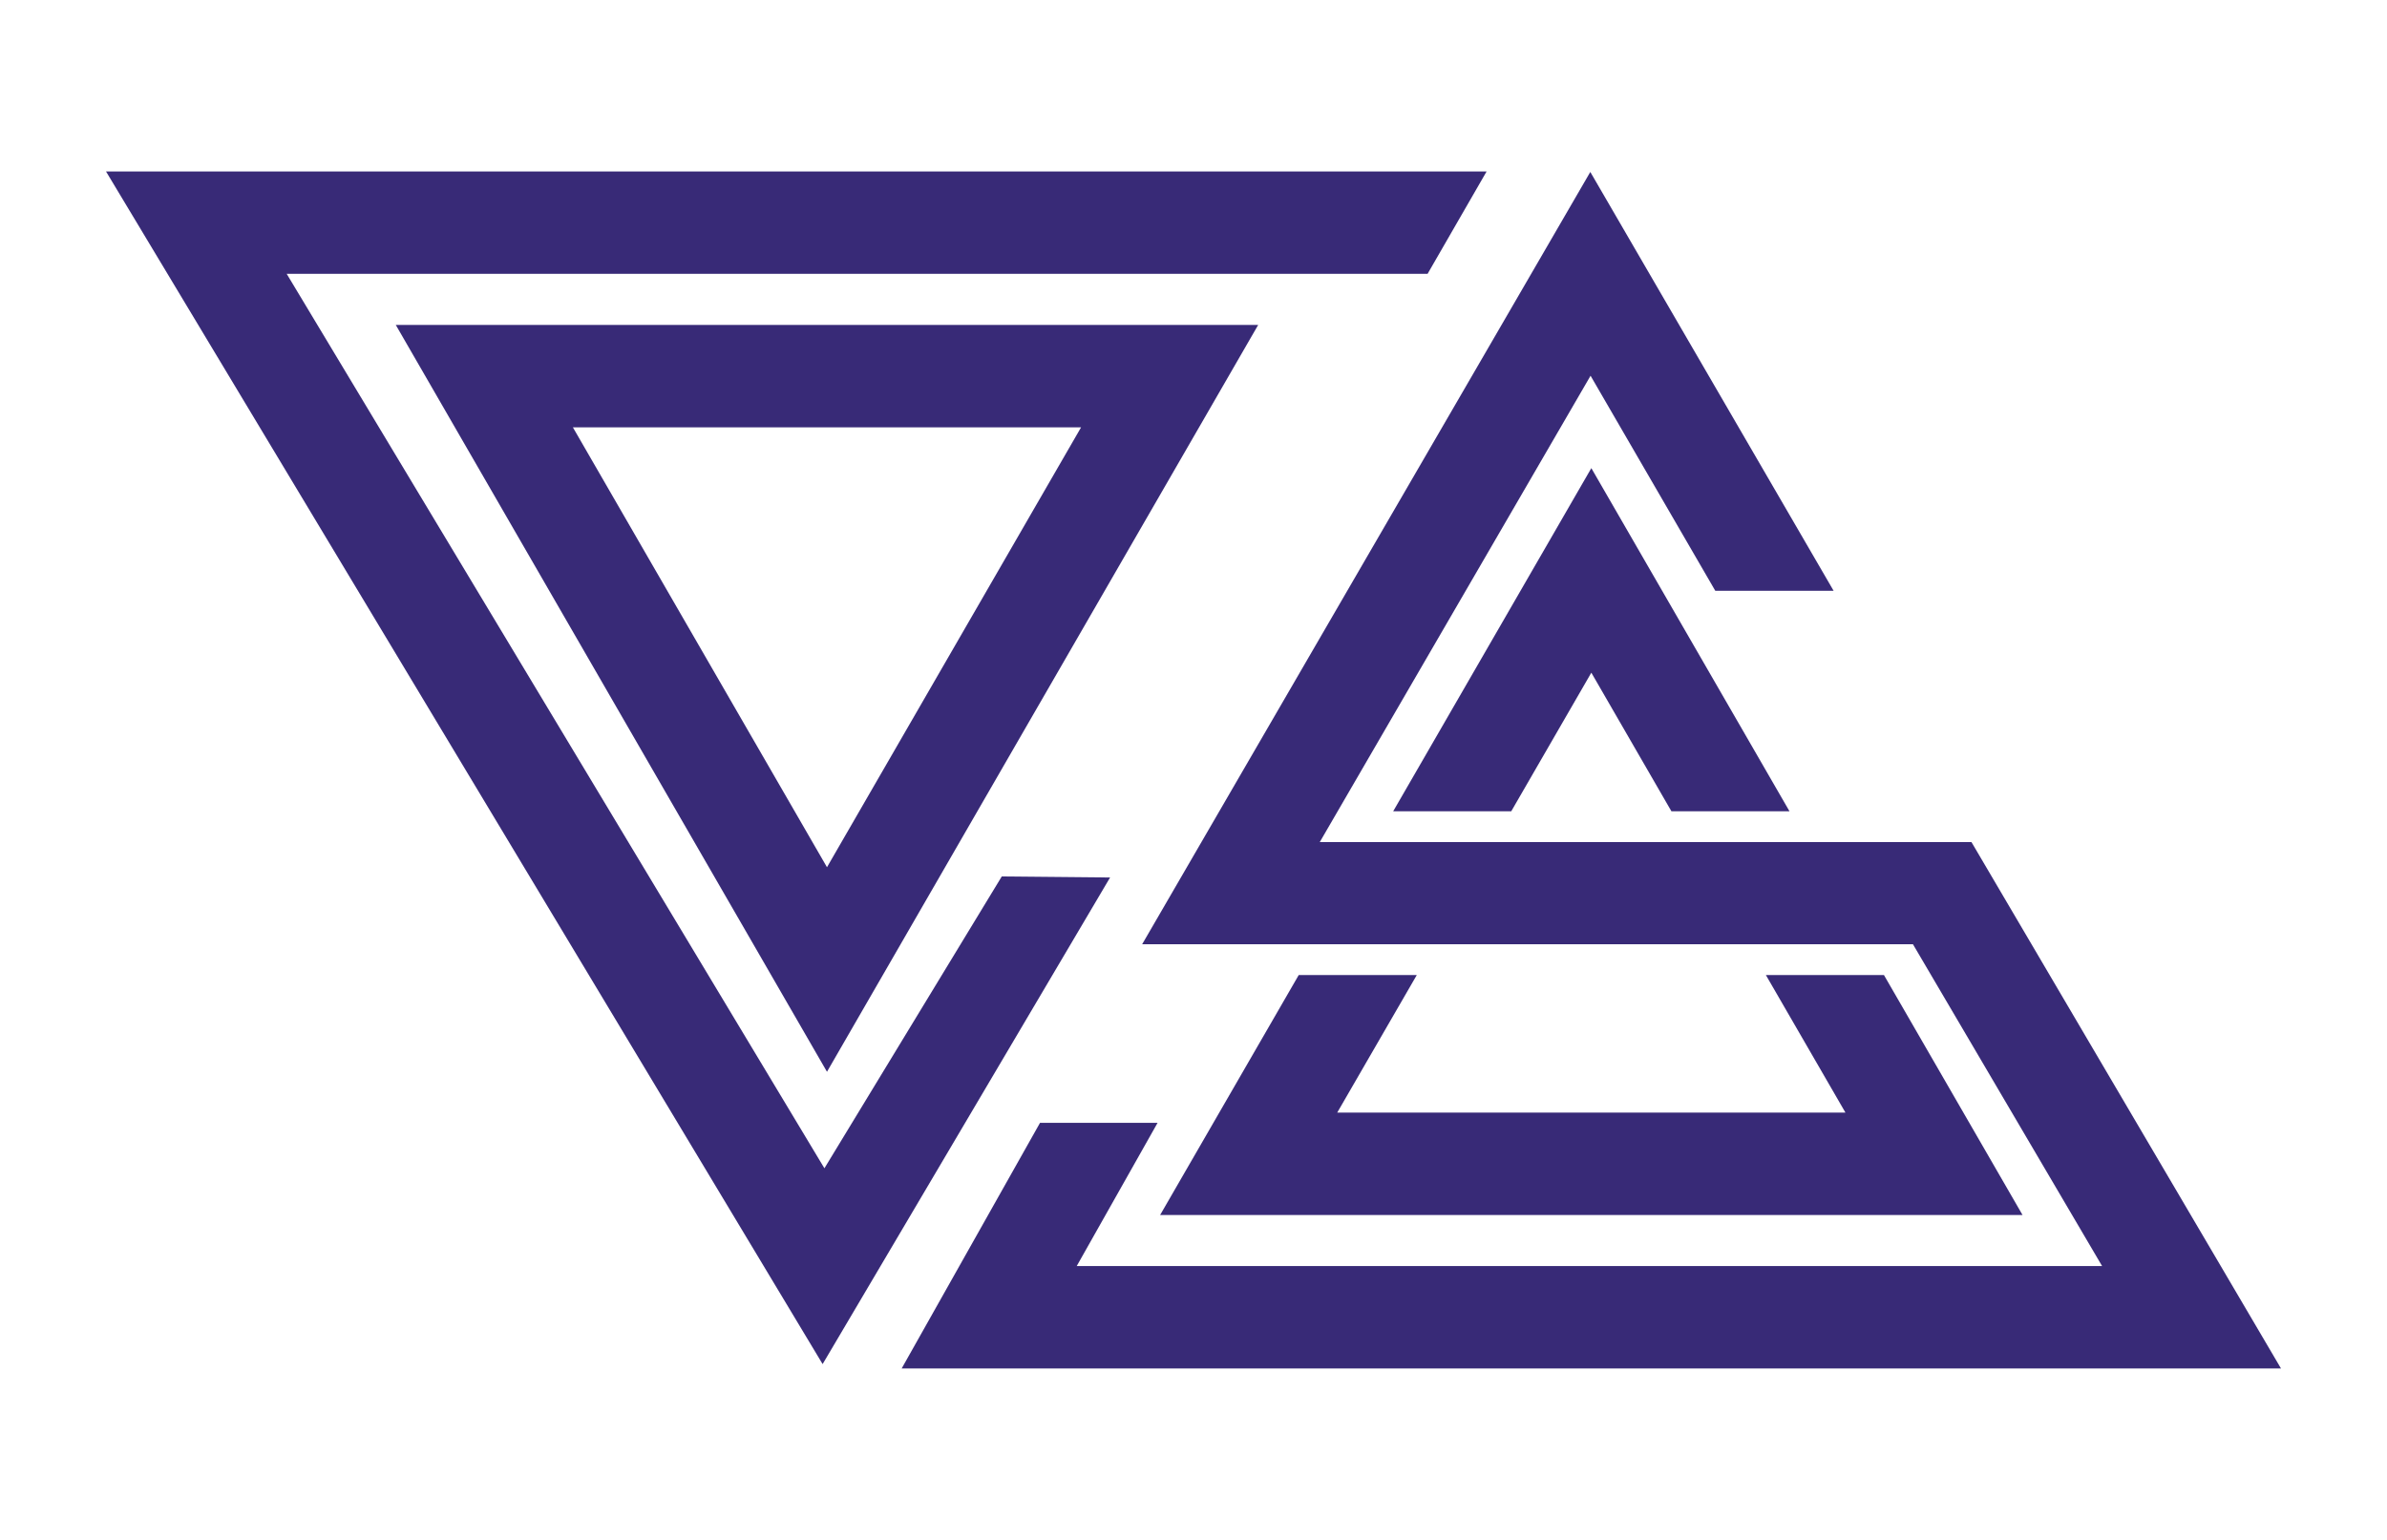 <?xml version="1.0" encoding="utf-8"?>
<!-- Generator: Adobe Illustrator 22.1.0, SVG Export Plug-In . SVG Version: 6.00 Build 0)  -->
<svg version="1.1" id="Слой_1" xmlns="http://www.w3.org/2000/svg" xmlns:xlink="http://www.w3.org/1999/xlink" x="0px" y="0px"
	 viewBox="0 0 930 600" style="enable-background:new 0 0 930 600;" xml:space="preserve">
<style type="text/css">
	.st0{fill:#382A77;}
</style>
<g>
	<g>
		<path class="st0" d="M322.2,417.6l-168-291h336L322.2,417.6z M223.2,166.5l99,171.4l99-171.4H223.2z"/>
		<g>
			<polygon class="st0" points="542.8,316.1 588.8,316.1 620,262.1 651.2,316.1 697.2,316.1 620,182.4 			"/>
			<polygon class="st0" points="788,473.4 734,379.9 688,379.9 719,433.5 521,433.5 552,379.9 506,379.9 452,473.4 			"/>
		</g>
		<polyline class="st0" points="390.3,341.5 321.2,455.2 111.7,106.7 556.2,106.7 579.2,66.8 41.3,66.8 320.5,531.5 432.5,341.9 		
			"/>
		<g>
			<polygon class="st0" points="888.7,533.2 768.1,328.1 514.2,328.1 619.7,146.4 668.3,230.2 714.4,230.2 619.6,67 445,367.9 
				745.3,367.9 819,493.3 419.5,493.3 451,437.5 405.2,437.5 351.3,533.2 			"/>
		</g>
	</g>
</g>
</svg>
